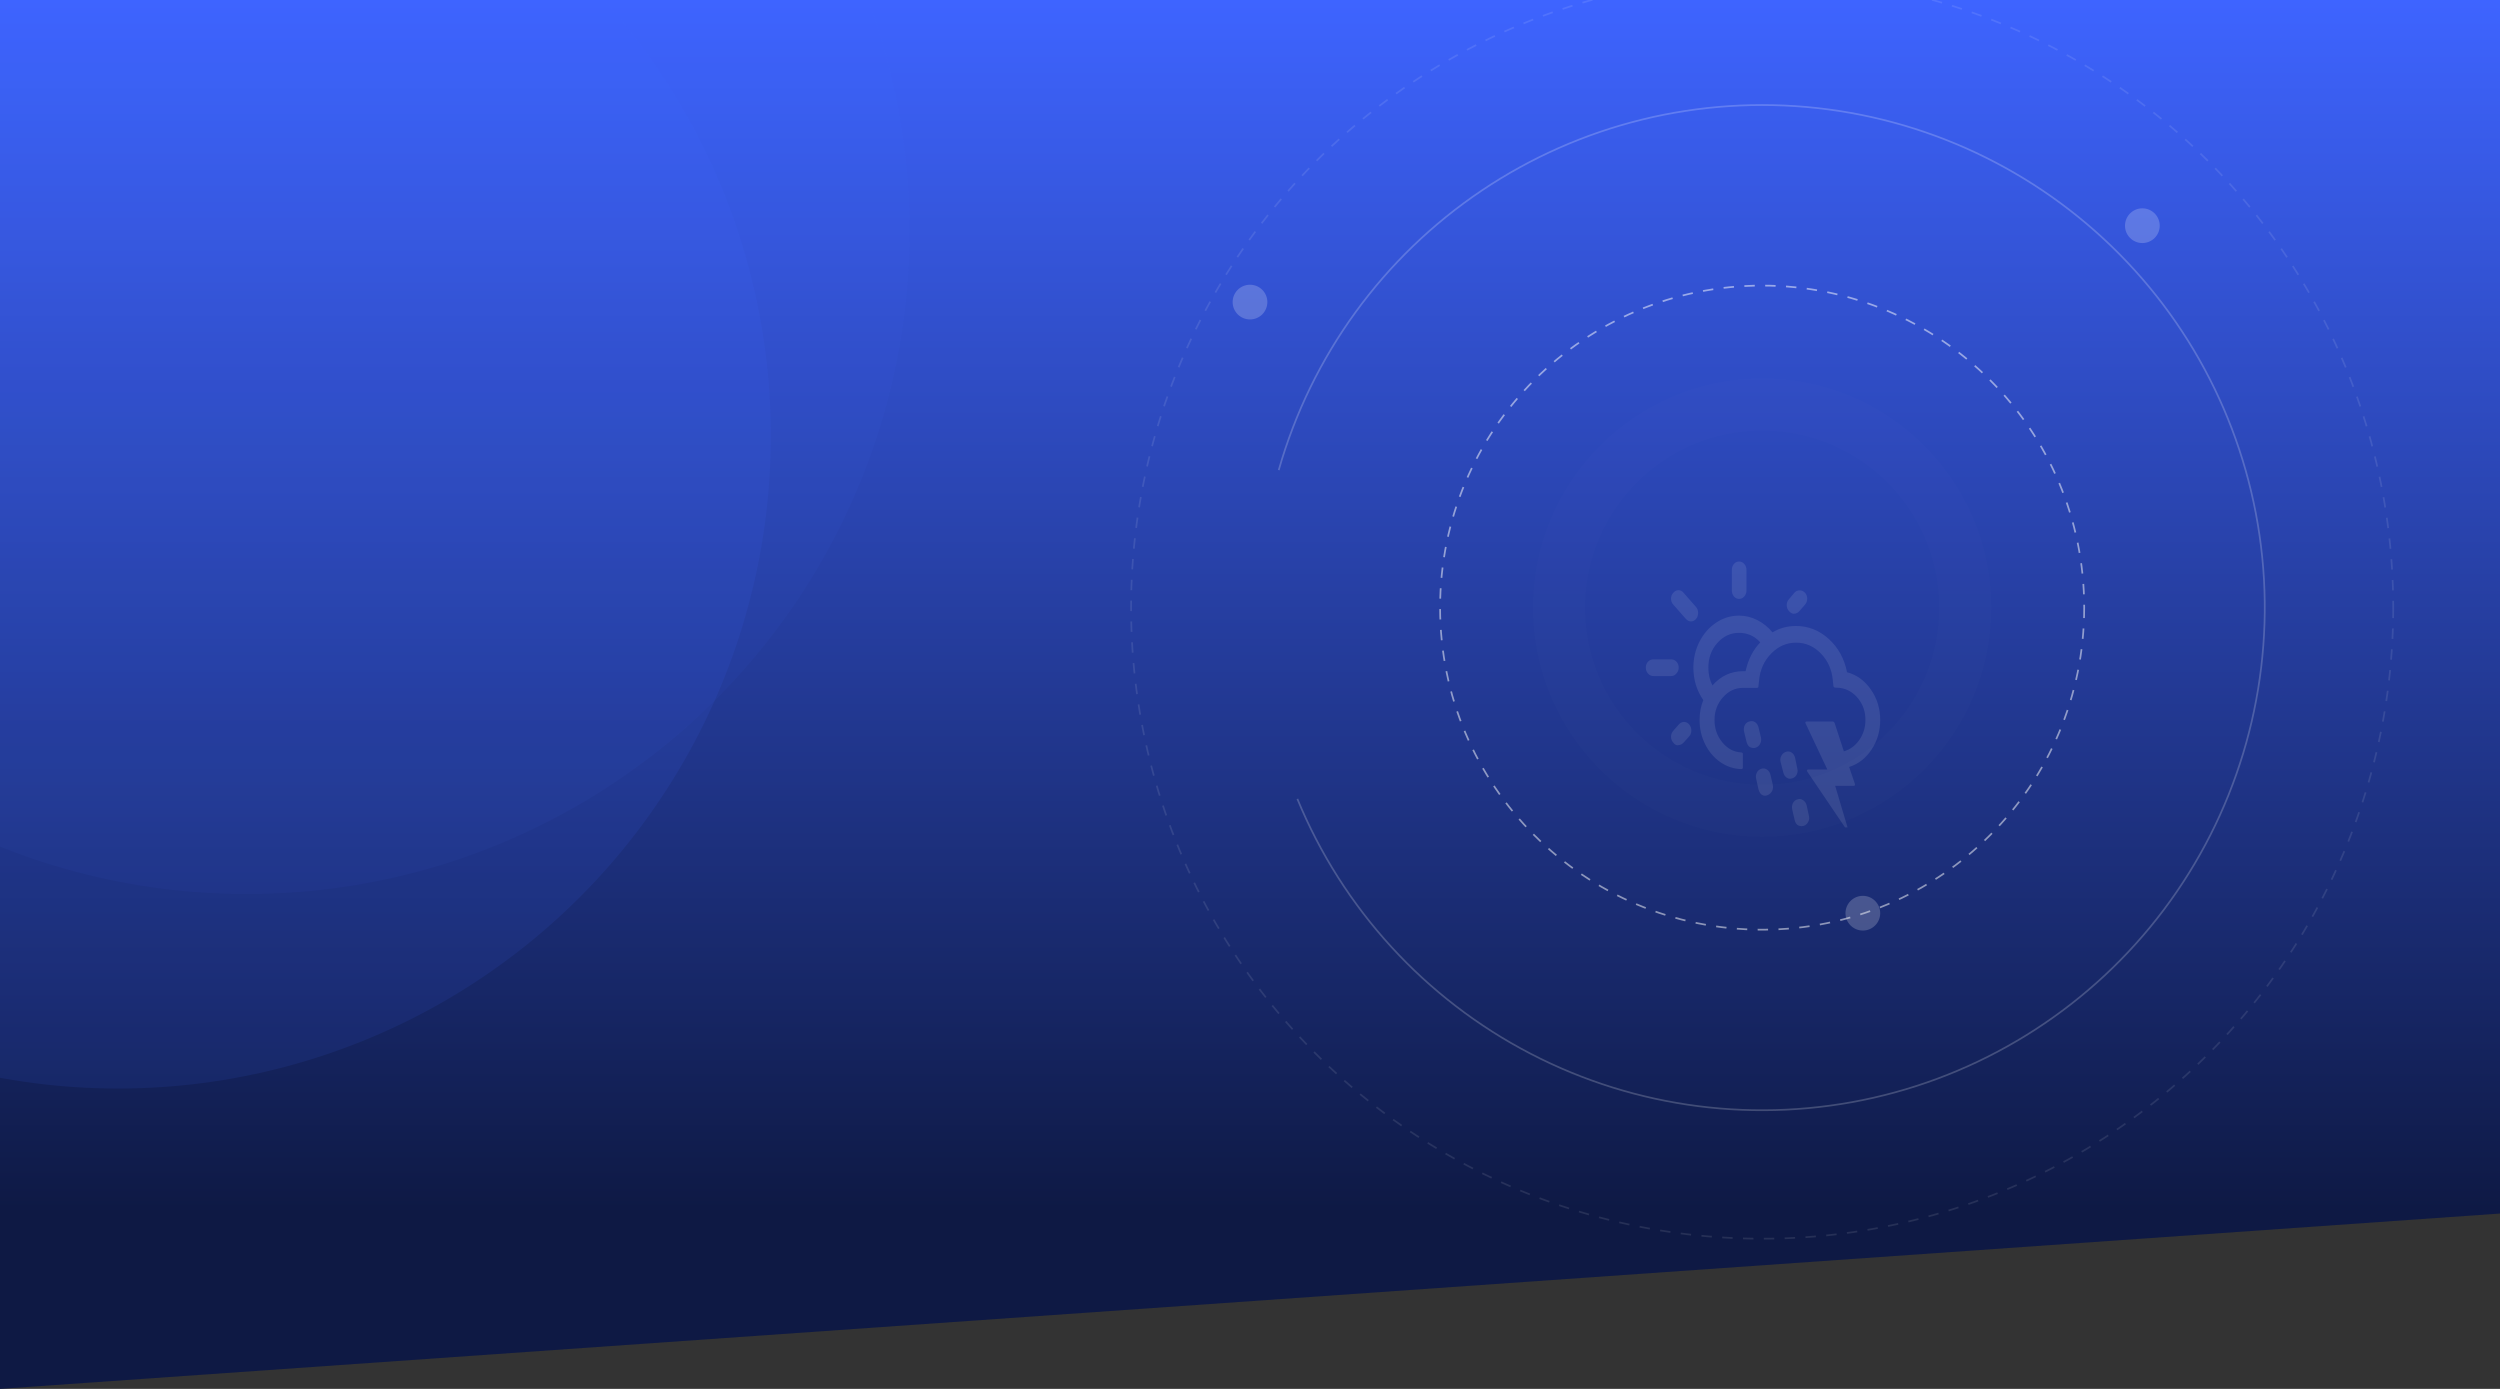 <svg width="1440" height="800" viewBox="0 0 1440 800" fill="none" xmlns="http://www.w3.org/2000/svg">
<rect x="0" y="0" width="1440" height="800" fill="#333333" stroke="none"/>
<path d="M0 0H1440V699L0 800V0Z" fill="url(#paint0_linear)"/>
<circle cx="142" cy="133" r="382" fill="#3E64FF" fill-opacity="0.05"/>
<circle cx="68" cy="251" r="376" fill="#3E64FF" fill-opacity="0.1"/>
<circle cx="1015" cy="350" r="363.5" stroke="white" stroke-opacity="0.1" stroke-dasharray="6 6"/>
<path d="M736.548 270.786C755.276 204.955 796.722 147.888 853.53 109.713C910.339 71.539 978.835 54.726 1046.86 62.259C1114.89 69.792 1178.05 101.183 1225.13 150.862C1272.21 200.54 1300.17 265.292 1304.04 333.626C1307.91 401.96 1287.44 469.455 1246.27 524.133C1205.11 578.811 1145.9 617.134 1079.16 632.302C1012.41 647.469 942.457 638.5 881.701 606.985C820.944 575.471 773.319 523.45 747.276 460.155" stroke="white" stroke-opacity="0.2"/>
<circle cx="1015" cy="350" r="117" stroke="white" stroke-opacity="0.01" stroke-width="30"/>
<circle cx="1015" cy="350" r="185.5" stroke="white" stroke-opacity="0.5" stroke-dasharray="6 6"/>
<circle opacity="0.2" cx="720" cy="174" r="10" fill="white"/>
<circle opacity="0.2" cx="1234" cy="130" r="10" fill="white"/>
<circle opacity="0.2" cx="1073" cy="526" r="10" fill="white"/>
<path d="M1083 414.707C1083 421.066 1081.34 426.749 1078.01 431.758C1074.69 436.767 1070.39 440.106 1065.11 441.776L1068.39 451.421C1068.64 452.238 1068.41 452.646 1067.69 452.646H1057.06L1064.18 476.571H1062.72L1040.95 444.387C1040.76 444.138 1040.73 443.881 1040.86 443.614C1040.98 443.348 1041.22 443.215 1041.56 443.215H1052.52L1040.06 416.785C1039.69 415.968 1039.92 415.559 1040.76 415.559H1055.56C1056.03 415.559 1056.42 415.844 1056.73 416.412L1062.07 432.771C1065.66 431.74 1068.62 429.547 1070.97 426.19C1073.31 422.833 1074.48 419.005 1074.48 414.707C1074.48 409.911 1073.07 405.773 1070.26 402.291C1067.45 398.81 1063.94 396.785 1059.73 396.217L1057.2 396.057C1056.61 396.057 1056.23 395.79 1056.07 395.258L1055.7 391.901C1055.17 385.755 1052.88 380.595 1048.84 376.421C1044.8 372.247 1040.03 370.16 1034.53 370.16C1029.1 370.16 1024.33 372.247 1020.23 376.421C1016.12 380.595 1013.79 385.755 1013.23 391.901L1012.85 395.258C1012.85 395.897 1012.56 396.217 1011.96 396.217H1003.91C999.446 396.217 995.607 398.037 992.391 401.678C989.176 405.32 987.568 409.662 987.568 414.707C987.568 419.645 989.059 423.934 992.04 427.575C995.021 431.216 998.65 433.161 1002.93 433.41C1003.58 433.41 1003.91 433.748 1003.91 434.423V442.042C1003.91 442.682 1003.58 443.001 1002.93 443.001C998.525 442.859 994.491 441.501 990.823 438.925C987.155 436.35 984.259 432.922 982.136 428.641C980.014 424.36 978.952 419.716 978.952 414.707C978.952 410.551 979.67 406.732 981.106 403.25C977.298 397.78 975.393 391.545 975.393 384.547C975.393 379.148 976.572 374.148 978.929 369.547C981.286 364.947 984.485 361.306 988.528 358.624C992.571 355.942 996.965 354.601 1001.71 354.601C1005.3 354.601 1008.79 355.453 1012.18 357.158C1015.56 358.864 1018.49 361.226 1020.96 364.245C1024.98 361.794 1029.51 360.569 1034.53 360.569C1041.62 360.569 1047.9 363.064 1053.38 368.055C1058.86 373.046 1062.37 379.432 1063.89 387.211C1069.42 388.668 1073.99 391.972 1077.59 397.123C1081.2 402.274 1083 408.135 1083 414.707ZM1042.12 471.083C1042.12 471.936 1041.86 472.824 1041.32 473.747C1040.79 474.671 1040.03 475.31 1039.03 475.666C1038.47 475.808 1038.05 475.879 1037.77 475.879C1037.02 475.879 1036.38 475.737 1035.85 475.452C1034.78 474.991 1034.07 473.907 1033.69 472.202L1032.33 466.341C1032.02 464.92 1032.16 463.65 1032.76 462.531C1033.35 461.412 1034.24 460.71 1035.42 460.426C1036.45 460.035 1037.48 460.177 1038.52 460.852C1039.55 461.527 1040.25 462.504 1040.62 463.783L1041.89 469.698C1042.04 470.479 1042.12 470.941 1042.12 471.083ZM1040.95 344.849C1040.95 346.164 1040.53 347.301 1039.69 348.26L1036.45 351.99C1035.67 352.878 1034.75 353.375 1033.69 353.482C1032.66 353.659 1031.65 353.233 1030.65 352.203C1029.65 351.173 1029.15 349.965 1029.15 348.579C1029.15 347.265 1029.57 346.128 1030.41 345.169L1033.55 341.439C1034.36 340.516 1035.36 340.054 1036.55 340.054C1037.8 340.054 1038.84 340.516 1039.69 341.439C1040.53 342.363 1040.95 343.499 1040.95 344.849ZM1035.42 443.801C1035.46 444.724 1035.22 445.621 1034.72 446.492C1034.22 447.362 1033.43 447.975 1032.33 448.33C1031.27 448.721 1030.23 448.605 1029.22 447.984C1028.21 447.362 1027.51 446.305 1027.14 444.813L1025.64 438.952C1025.29 437.708 1025.43 436.51 1026.04 435.355C1026.64 434.2 1027.54 433.428 1028.73 433.037C1029.85 432.646 1030.92 432.78 1031.94 433.437C1032.95 434.094 1033.63 435.097 1033.97 436.447L1035.19 442.415C1035.35 443.197 1035.42 443.659 1035.42 443.801ZM1021.28 453.339C1021.28 454.156 1021.11 454.902 1020.77 455.577C1020.11 456.785 1019.21 457.602 1018.05 458.028C1017.49 458.241 1017.02 458.348 1016.65 458.348C1016.02 458.348 1015.51 458.206 1015.1 457.921C1014.1 457.495 1013.35 456.358 1012.85 454.511L1011.59 448.756C1011.25 447.406 1011.36 446.172 1011.92 445.053C1012.48 443.934 1013.32 443.197 1014.45 442.842C1015.6 442.451 1016.69 442.575 1017.7 443.215C1018.72 443.854 1019.39 444.813 1019.74 446.092L1021.14 452.007C1021.24 452.504 1021.28 452.948 1021.28 453.339ZM1014.45 425.95C1014.45 426.945 1014.17 427.895 1013.63 428.801C1013.08 429.707 1012.26 430.337 1011.17 430.693C1010.33 431.012 1009.31 430.923 1008.12 430.426C1007.13 429.929 1006.41 428.845 1005.97 427.176L1004.61 421.474C1004.3 420.053 1004.43 418.783 1005.01 417.664C1005.59 416.545 1006.47 415.844 1007.66 415.559C1008.78 415.169 1009.84 415.284 1010.84 415.906C1011.84 416.527 1012.51 417.478 1012.85 418.757L1014.31 424.778C1014.4 425.524 1014.45 425.915 1014.45 425.95ZM1013.93 370C1010.59 366.341 1006.52 364.512 1001.71 364.512C996.809 364.512 992.633 366.457 989.184 370.347C985.734 374.236 984.009 378.97 984.009 384.547C984.009 388.277 984.79 391.705 986.351 394.831C991.158 389.361 997.011 386.625 1003.91 386.625H1005.46C1006.92 379.876 1009.75 374.334 1013.93 370ZM1005.97 340.054C1005.97 341.404 1005.56 342.558 1004.73 343.517C1003.9 344.476 1002.9 344.956 1001.71 344.956C1000.52 344.956 999.532 344.485 998.736 343.544C997.94 342.603 997.542 341.439 997.542 340.054V328.331C997.542 326.945 997.94 325.782 998.736 324.841C999.532 323.899 1000.52 323.429 1001.71 323.429C1002.9 323.429 1003.9 323.908 1004.73 324.867C1005.56 325.826 1005.97 326.981 1005.97 328.331V340.054ZM978.109 353.055C978.109 354.441 977.719 355.578 976.939 356.466C976.252 357.354 975.339 357.842 974.199 357.931C973.06 358.02 972.006 357.531 971.039 356.466L963.827 348.26C962.953 347.336 962.516 346.199 962.516 344.849C962.516 343.499 962.953 342.363 963.827 341.439C964.639 340.444 965.638 339.947 966.824 339.947C967.979 339.947 968.947 340.444 969.727 341.439L976.939 349.645C977.719 350.533 978.109 351.67 978.109 353.055ZM974.223 420.781C974.223 422.096 973.801 423.233 972.958 424.192L969.727 427.762C968.822 428.721 967.792 429.201 966.637 429.201L966.543 429.307C965.451 429.307 964.545 428.792 963.827 427.762C962.953 426.838 962.516 425.701 962.516 424.352C962.516 423.037 962.953 421.883 963.827 420.888L966.918 417.371C967.823 416.341 968.838 415.826 969.962 415.826C971.148 415.826 972.155 416.314 972.982 417.291C973.809 418.268 974.223 419.431 974.223 420.781ZM966.918 384.547C966.918 385.933 966.481 387.052 965.607 387.904C964.826 388.899 963.827 389.396 962.61 389.396H952.308C951.122 389.396 950.107 388.925 949.264 387.984C948.421 387.043 948 385.897 948 384.547C948 383.197 948.414 382.069 949.241 381.164C950.068 380.258 951.091 379.805 952.308 379.805H962.61C963.827 379.805 964.85 380.258 965.677 381.164C966.504 382.069 966.918 383.197 966.918 384.547Z" fill="white" fill-opacity="0.1"/>
<defs>
<linearGradient id="paint0_linear" x1="720" y1="0" x2="720" y2="699" gradientUnits="userSpaceOnUse">
<stop stop-color="#3E64FF"/>
<stop offset="1" stop-color="#0E1944"/>
</linearGradient>
</defs>
</svg>
